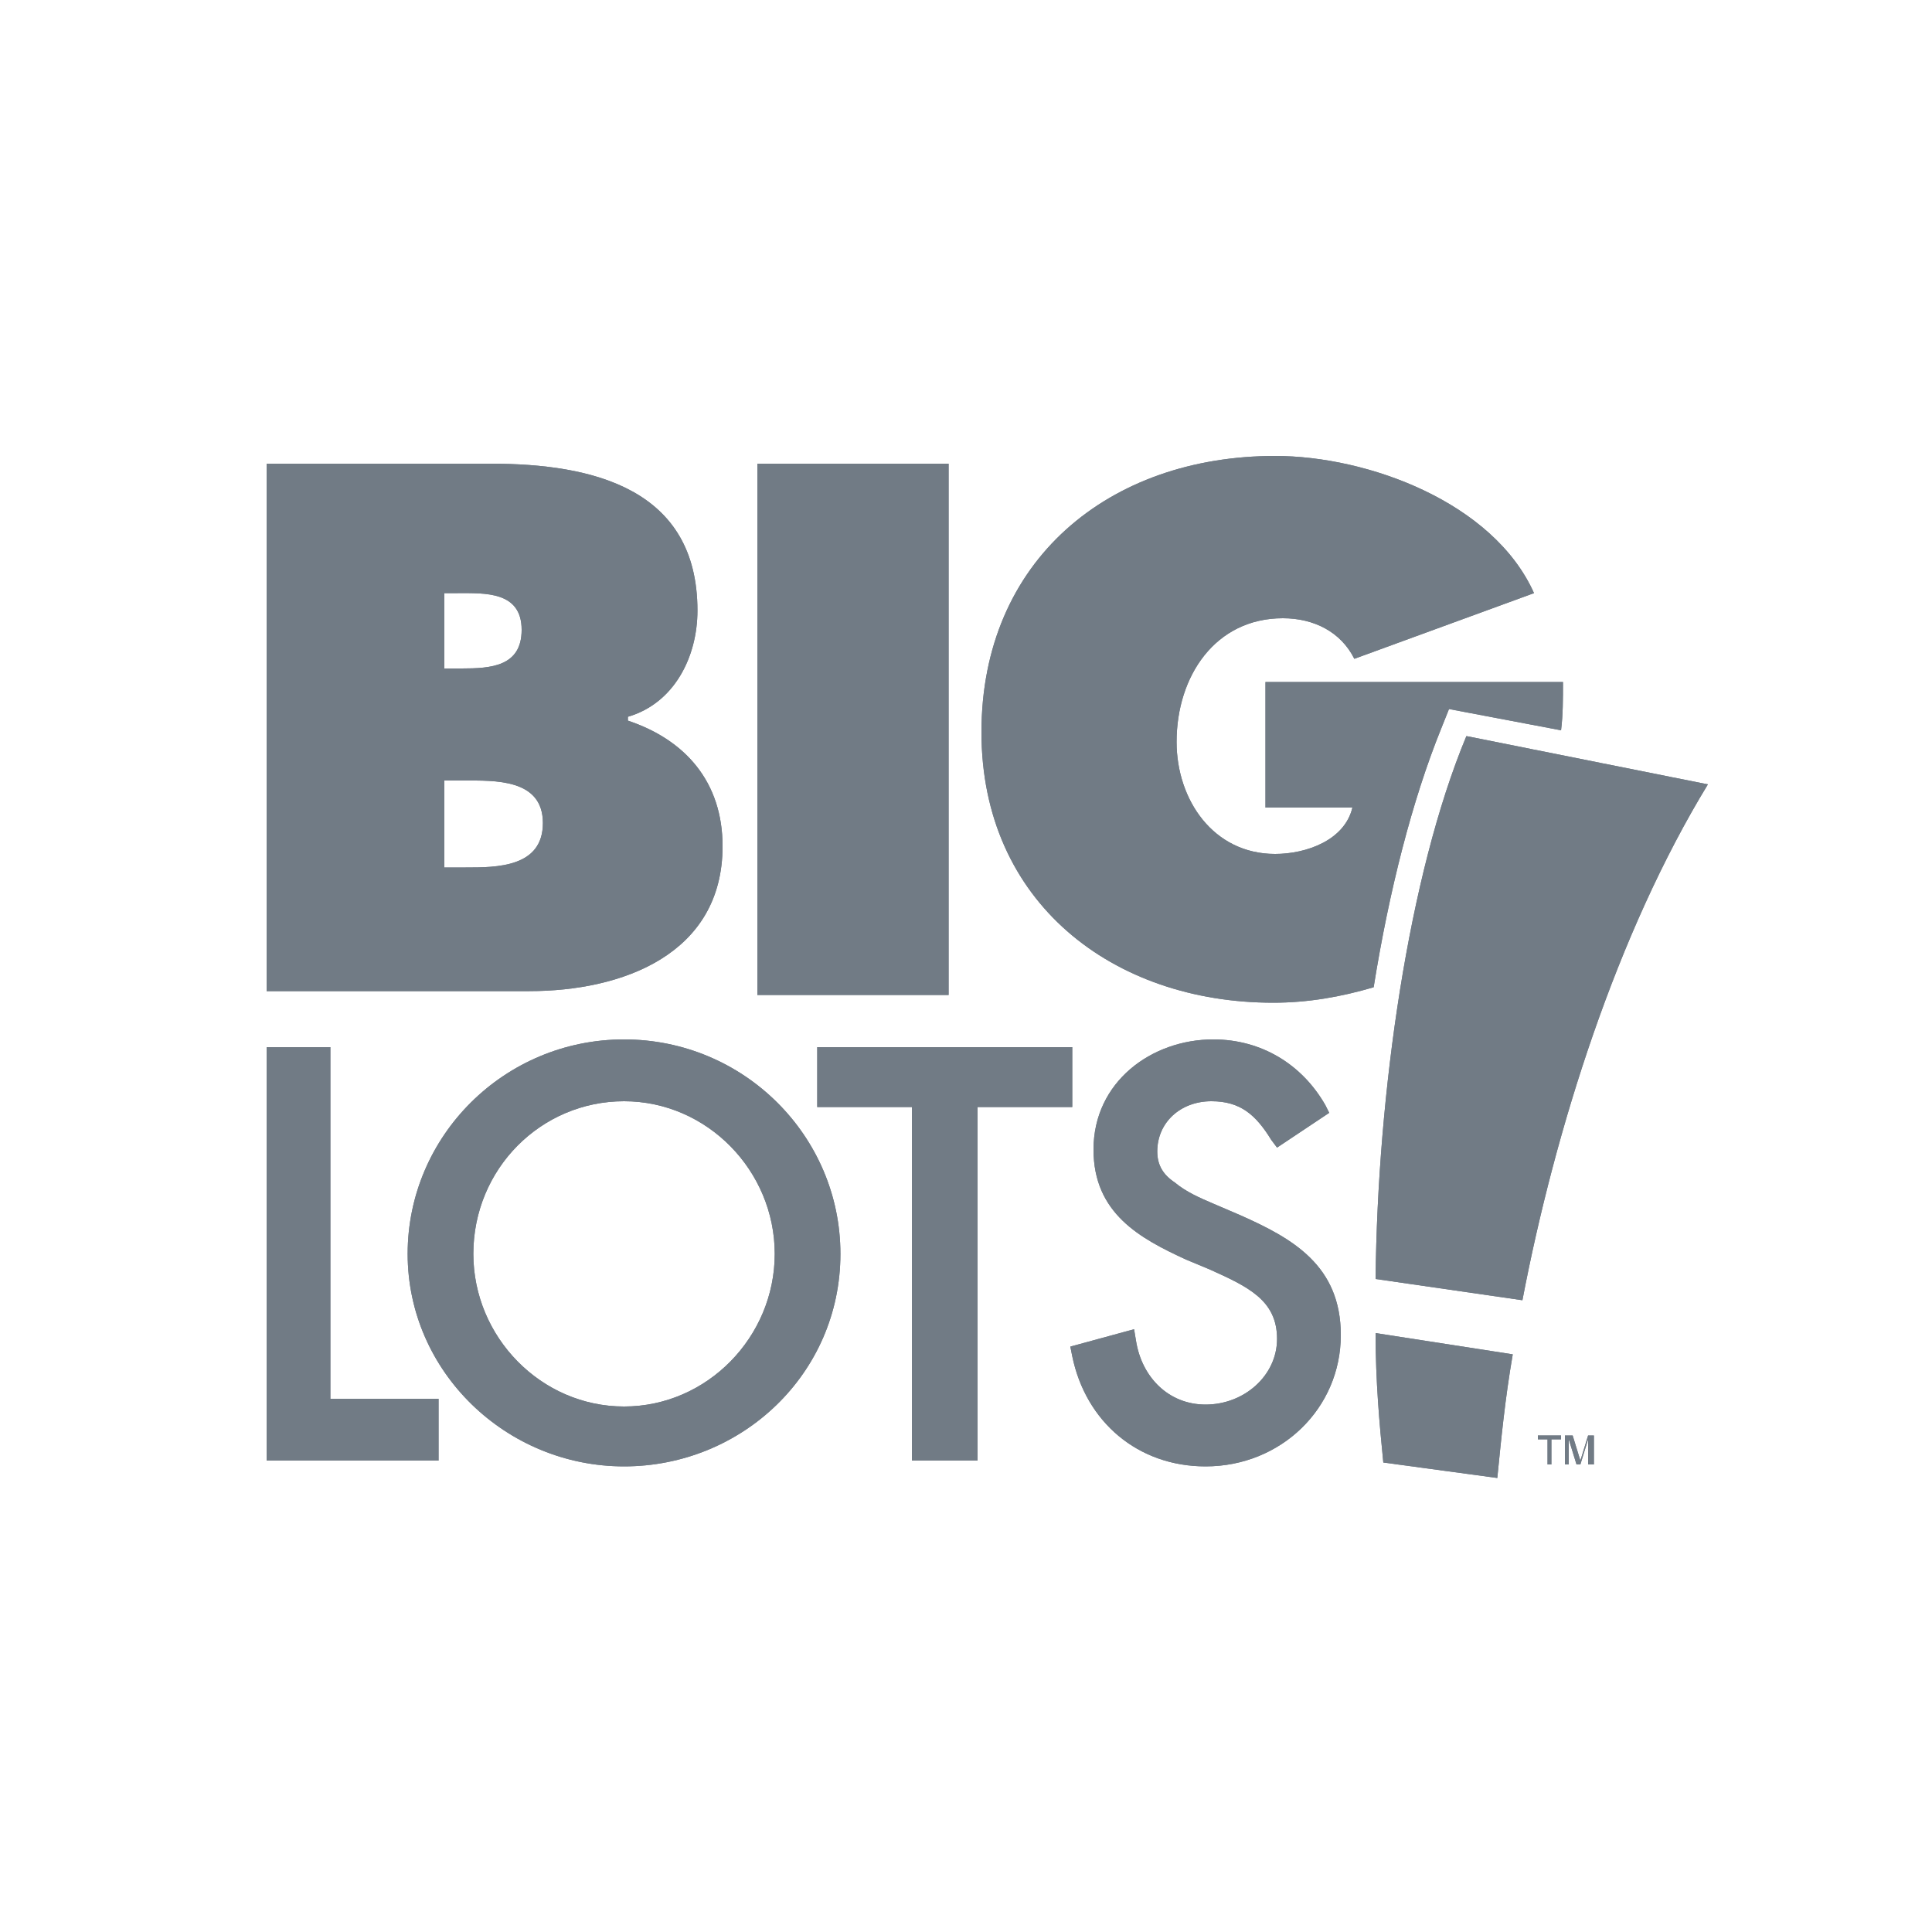 <?xml version="1.0" encoding="utf-8"?>
<!-- Generator: Adobe Illustrator 18.0.0, SVG Export Plug-In . SVG Version: 6.00 Build 0)  -->
<!DOCTYPE svg PUBLIC "-//W3C//DTD SVG 1.1//EN" "http://www.w3.org/Graphics/SVG/1.1/DTD/svg11.dtd">
<svg version="1.1" id="Layer_1" xmlns="http://www.w3.org/2000/svg" xmlns:xlink="http://www.w3.org/1999/xlink" x="0px" y="0px"
	 viewBox="0 0 100 100" enable-background="new 0 0 100 100" xml:space="preserve">
<g>
	<polygon fill="#717B85" points="17.1,72.4 22.7,72.4 22.7,75.6 13.8,75.6 13.8,54.2 17.1,54.2 	"/>
	<path fill="#717B85" d="M43.5,64.9c0,6.2-5.1,11-11.2,11s-11.2-4.9-11.2-11s5-11.1,11.2-11.1S43.5,58.8,43.5,64.9L43.5,64.9
		L43.5,64.9z M24.5,64.9c0,4.3,3.5,7.9,7.8,7.9s7.8-3.6,7.8-7.9c0-4.3-3.5-7.9-7.8-7.9S24.5,60.5,24.5,64.9L24.5,64.9z"/>
	<polygon fill="#717B85" points="50.6,75.6 47.2,75.6 47.2,57.3 42.3,57.3 42.3,54.2 55.5,54.2 55.5,57.3 50.6,57.3 	"/>
	<path fill="#717B85" d="M66.1,59.4L65.8,59c-0.8-1.3-1.6-2-3.1-2c-1.6,0-2.8,1.1-2.8,2.6c0,0.7,0.3,1.2,0.9,1.6
		c0.6,0.5,1.3,0.8,2,1.1l1.4,0.6c2.7,1.2,5.2,2.6,5.2,6.2c0,3.8-3.1,6.8-7,6.8c-3.5,0-6.2-2.3-6.9-5.7l-0.1-0.5l3.3-0.9l0.1,0.6
		c0.3,1.9,1.7,3.3,3.6,3.3c2,0,3.7-1.5,3.7-3.4c0-2-1.5-2.7-3.5-3.6l-1.2-0.5c-2.4-1.1-4.8-2.4-4.8-5.7c0-3.5,3-5.7,6.2-5.7
		c2.5,0,4.6,1.3,5.8,3.4l0.2,0.4L66.1,59.4L66.1,59.4z"/>
	<path fill="#717B85" d="M13.8,51.5V24h11.6c5.3,0,10.7,1.3,10.7,7.6c0,2.4-1.2,4.8-3.6,5.5v0.2c3,1,4.9,3.2,4.9,6.5
		c0,5.6-5.2,7.5-10,7.5H13.8L13.8,51.5L13.8,51.5z M23,34.6h0.9c1.5,0,3.1-0.1,3.1-2c0-2-1.9-1.9-3.3-1.9H23V34.6L23,34.6L23,34.6z
		 M23,40.4v4.5h1.1c1.6,0,4,0,4-2.3c0-2.3-2.5-2.2-4.1-2.2H23L23,40.4z"/>
	<polygon fill="#717B85" points="39.2,24 49.1,24 49.1,51.5 39.2,51.5 	"/>
	<path fill="#717B85" d="M65.5,35.3h15.4c0,0.9,0,1.7-0.1,2.5L75,36.7l-0.4,1c-1.5,3.7-2.7,8.4-3.5,13.4c-1.7,0.5-3.4,0.8-5.2,0.8
		c-8.3,0-15.1-5.2-15.1-14c0-8.9,6.6-14.3,15.2-14.3c4.8,0,11.3,2.4,13.4,7.1l-9.3,3.4C69.4,32.7,68,32,66.4,32
		c-3.5,0-5.5,3-5.5,6.4c0,3,1.9,5.8,5.1,5.8c1.6,0,3.6-0.7,4-2.4h-4.5L65.5,35.3L65.5,35.3z"/>
	<path fill="#717B85" d="M71.2,66.2c0.1-9.6,1.7-20.9,4.7-28.1l12.5,2.5c-4.7,7.7-7.9,17.8-9.6,26.7L71.2,66.2L71.2,66.2L71.2,66.2z
		 M71.6,75.7c-0.2-2-0.4-4.2-0.4-6.7l7.1,1.1c-0.4,2.3-0.6,4.4-0.8,6.4L71.6,75.7L71.6,75.7z"/>
	<polygon fill="#717B85" points="79.6,74.5 80.1,74.5 80.1,75.8 80.3,75.8 80.3,74.5 80.8,74.5 80.8,74.3 79.6,74.3 	"/>
	<path fill="#717B85" d="M82.5,75.8v-1.5h-0.3l-0.4,1.3l0,0l-0.4-1.3H81v1.5h0.2v-0.9c0-0.1,0-0.2,0-0.4l0,0l0.4,1.3h0.2l0.4-1.3
		l0,0c0,0.1,0,0.3,0,0.4v0.9H82.5L82.5,75.8z"/>
	<polygon fill="#717B85" points="17.1,72.4 22.7,72.4 22.7,75.6 13.8,75.6 13.8,54.2 17.1,54.2 	"/>
	<path fill="#717B85" d="M43.5,64.9c0,6.2-5.1,11-11.2,11s-11.2-4.9-11.2-11s5-11.1,11.2-11.1S43.5,58.8,43.5,64.9L43.5,64.9
		L43.5,64.9z M24.5,64.9c0,4.3,3.5,7.9,7.8,7.9s7.8-3.6,7.8-7.9c0-4.3-3.5-7.9-7.8-7.9S24.5,60.5,24.5,64.9L24.5,64.9z"/>
	<polygon fill="#717B85" points="50.6,75.6 47.2,75.6 47.2,57.3 42.3,57.3 42.3,54.2 55.5,54.2 55.5,57.3 50.6,57.3 	"/>
	<path fill="#717B85" d="M66.1,59.4L65.8,59c-0.8-1.3-1.6-2-3.1-2c-1.6,0-2.8,1.1-2.8,2.6c0,0.7,0.3,1.2,0.9,1.6
		c0.6,0.5,1.3,0.8,2,1.1l1.4,0.6c2.7,1.2,5.2,2.6,5.2,6.2c0,3.8-3.1,6.8-7,6.8c-3.5,0-6.2-2.3-6.9-5.7l-0.1-0.5l3.3-0.9l0.1,0.6
		c0.3,1.9,1.7,3.3,3.6,3.3c2,0,3.7-1.5,3.7-3.4c0-2-1.5-2.7-3.5-3.6l-1.2-0.5c-2.4-1.1-4.8-2.4-4.8-5.7c0-3.5,3-5.7,6.2-5.7
		c2.5,0,4.6,1.3,5.8,3.4l0.2,0.4L66.1,59.4L66.1,59.4z"/>
	<path fill="#717B85" d="M13.8,51.5V24h11.6c5.3,0,10.7,1.3,10.7,7.6c0,2.4-1.2,4.8-3.6,5.5v0.2c3,1,4.9,3.2,4.9,6.5
		c0,5.6-5.2,7.5-10,7.5H13.8L13.8,51.5L13.8,51.5z M23,34.6h0.9c1.5,0,3.1-0.1,3.1-2c0-2-1.9-1.9-3.3-1.9H23V34.6L23,34.6L23,34.6z
		 M23,40.4v4.5h1.1c1.6,0,4,0,4-2.3c0-2.3-2.5-2.2-4.1-2.2H23L23,40.4z"/>
	<polygon fill="#717B85" points="39.2,24 49.1,24 49.1,51.5 39.2,51.5 	"/>
	<path fill="#717B85" d="M65.5,35.3h15.4c0,0.9,0,1.7-0.1,2.5L75,36.7l-0.4,1c-1.5,3.7-2.7,8.4-3.5,13.4c-1.7,0.5-3.4,0.8-5.2,0.8
		c-8.3,0-15.1-5.2-15.1-14c0-8.9,6.6-14.3,15.2-14.3c4.8,0,11.3,2.4,13.4,7.1l-9.3,3.4C69.4,32.7,68,32,66.4,32
		c-3.5,0-5.5,3-5.5,6.4c0,3,1.9,5.8,5.1,5.8c1.6,0,3.6-0.7,4-2.4h-4.5L65.5,35.3L65.5,35.3z"/>
	<path fill="#717B85" d="M71.2,66.2c0.1-9.6,1.7-20.9,4.7-28.1l12.5,2.5c-4.7,7.7-7.9,17.8-9.6,26.7L71.2,66.2L71.2,66.2L71.2,66.2z
		 M71.6,75.7c-0.2-2-0.4-4.2-0.4-6.7l7.1,1.1c-0.4,2.3-0.6,4.4-0.8,6.4L71.6,75.7L71.6,75.7z"/>
	<polygon fill="#717B85" points="79.6,74.5 80.1,74.5 80.1,75.8 80.3,75.8 80.3,74.5 80.8,74.5 80.8,74.3 79.6,74.3 	"/>
	<path fill="#717B85" d="M82.5,75.8v-1.5h-0.3l-0.4,1.3l0,0l-0.4-1.3H81v1.5h0.2v-0.9c0-0.1,0-0.2,0-0.4l0,0l0.4,1.3h0.2l0.4-1.3
		l0,0c0,0.1,0,0.3,0,0.4v0.9H82.5L82.5,75.8z"/>
</g>
</svg>
